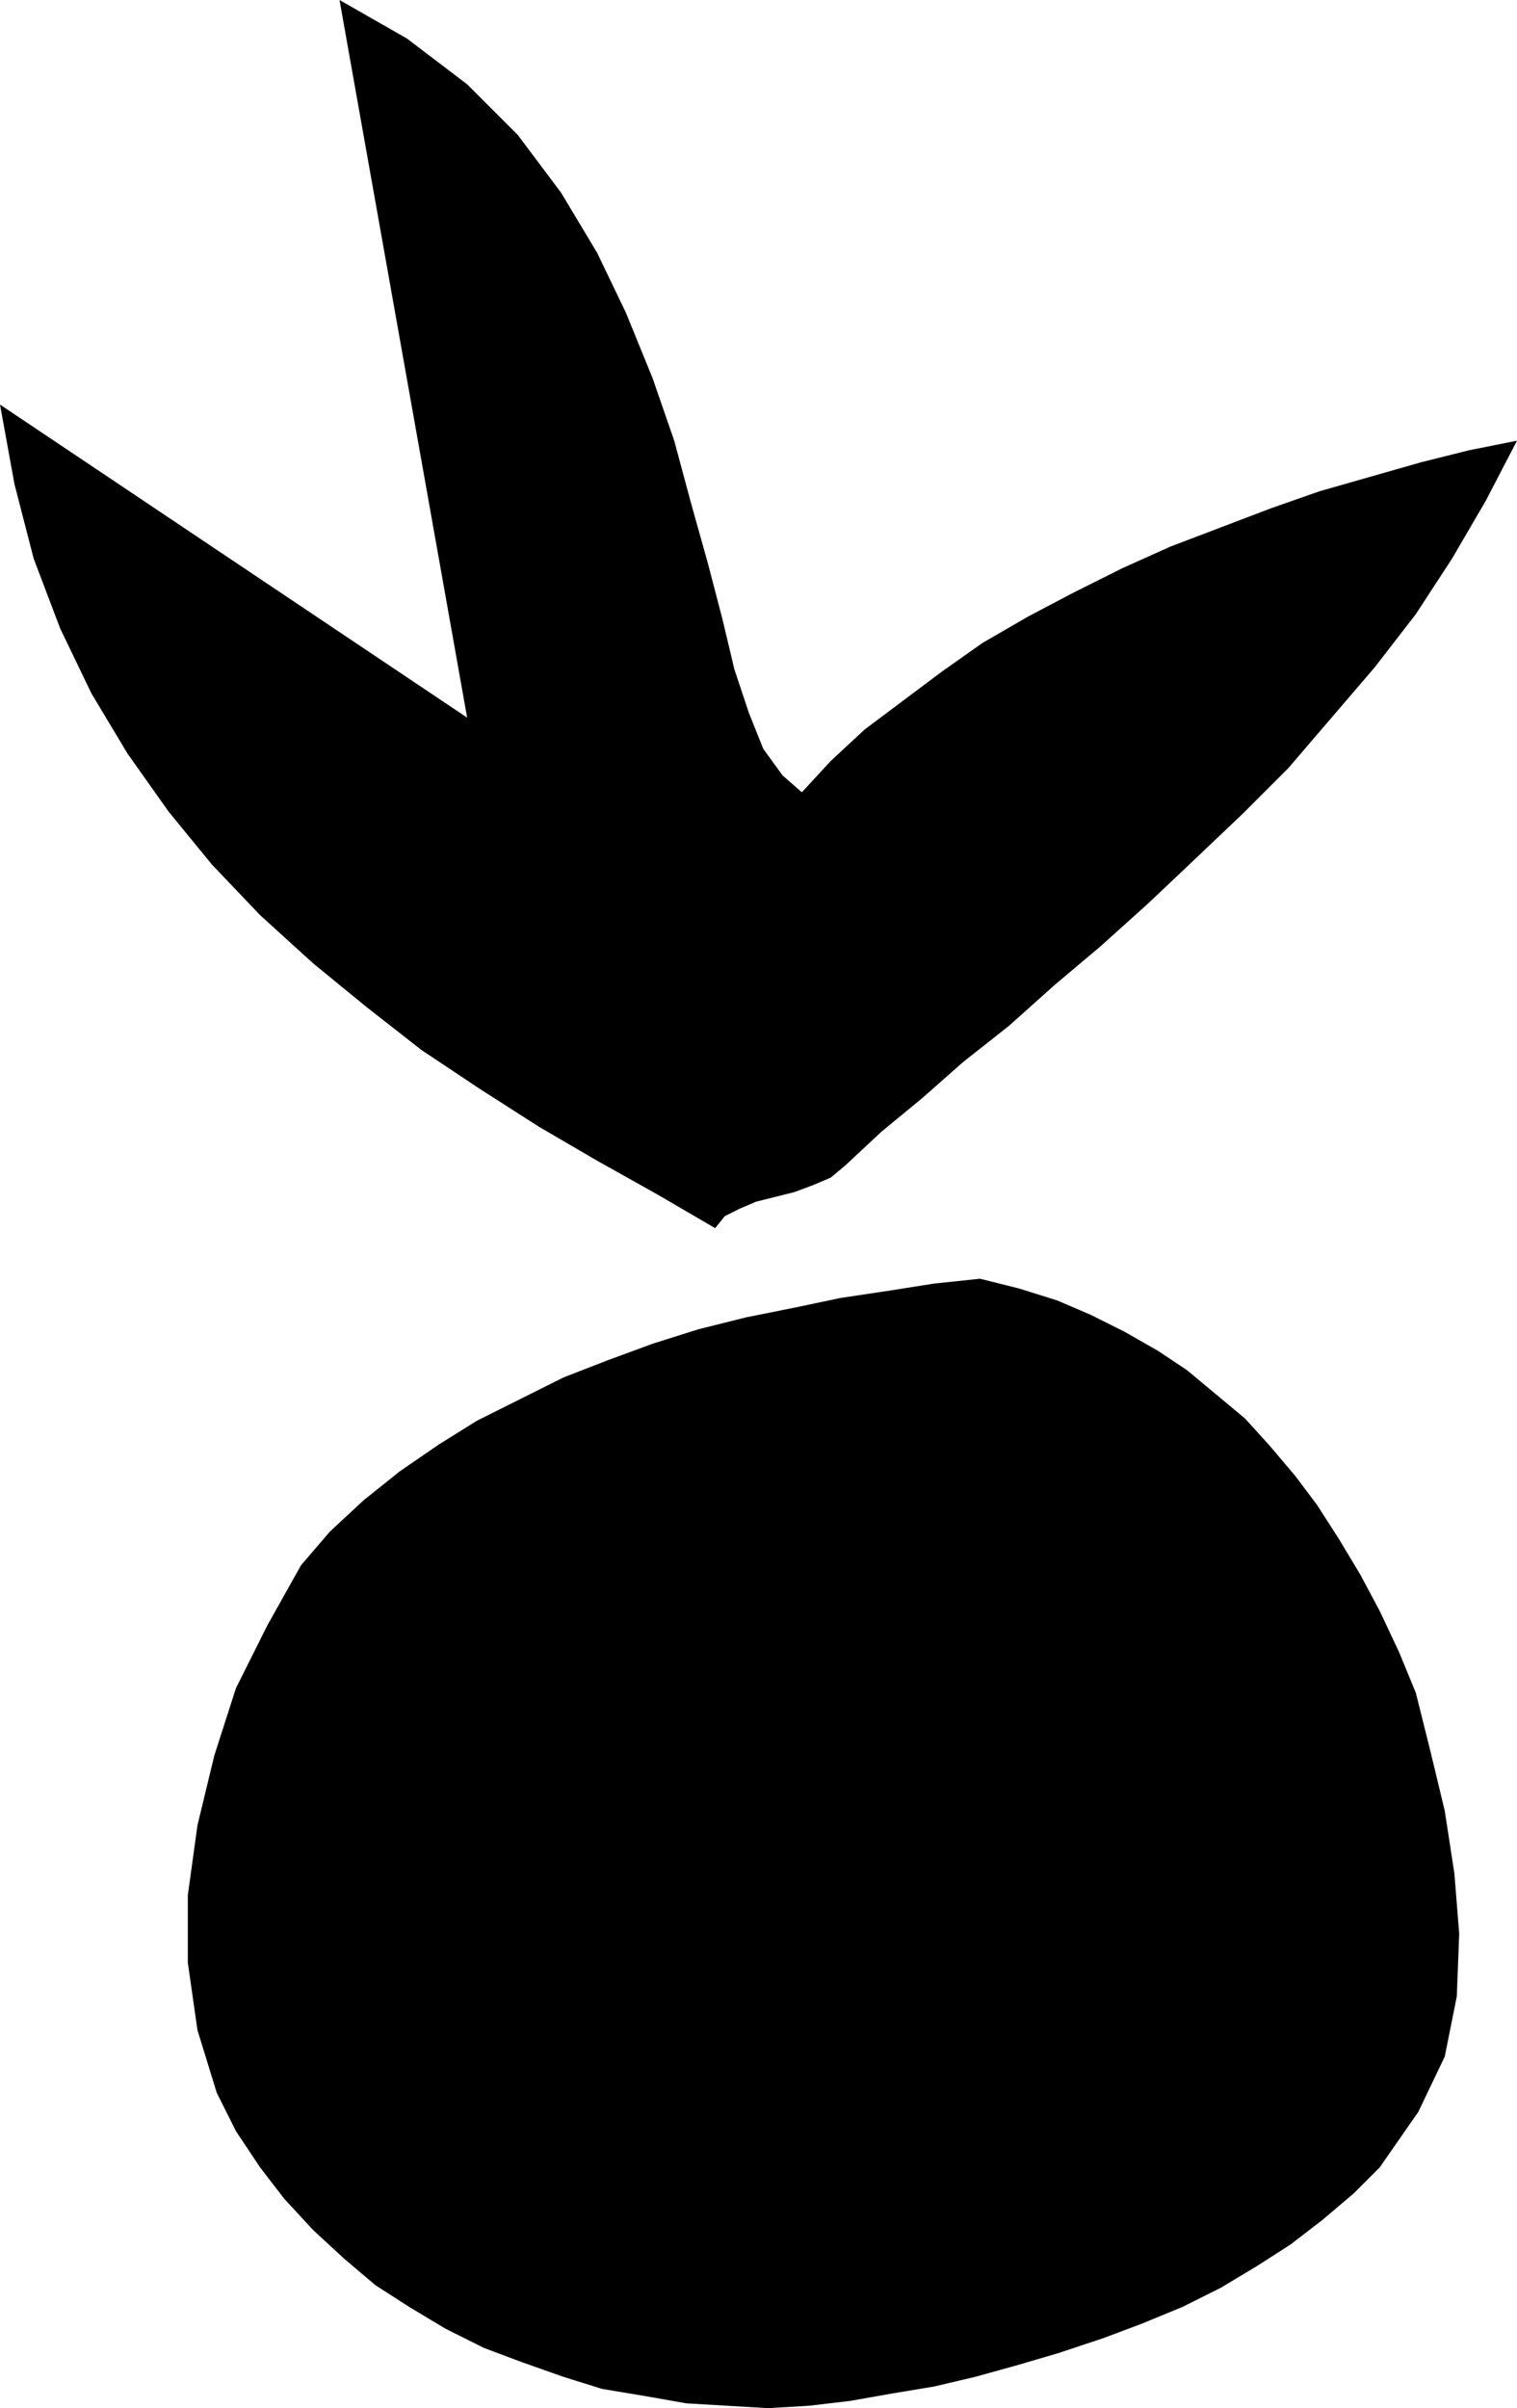 <?xml version="1.0" encoding="UTF-8" standalone="no"?>
<!DOCTYPE svg PUBLIC "-//W3C//DTD SVG 1.0//EN" "http://www.w3.org/TR/2001/REC-SVG-20010904/DTD/svg10.dtd">
<svg xmlns="http://www.w3.org/2000/svg" xmlns:xlink="http://www.w3.org/1999/xlink" fill-rule="evenodd" height="1.0in" preserveAspectRatio="none" stroke-linecap="round" viewBox="0 0 630 1000" width="0.63in">
<style type="text/css">
.brush0 { fill: rgb(255,255,255); }
.pen0 { stroke: rgb(0,0,0); stroke-width: 1; stroke-linejoin: round; }
.brush1 { fill: none; }
.pen1 { stroke: none; }
.brush2 { fill: rgb(0,0,0); }
</style>
<g>
<polygon class="pen1 brush2" points="90,869 82,843 78,815 78,787 82,758 89,729 98,701 111,675 125,650 137,636 151,623 166,611 182,600 198,590 216,581 234,572 252,565 271,558 290,552 310,547 330,543 349,539 369,536 388,533 407,531 423,535 439,540 453,546 467,553 481,561 493,569 505,579 517,589 527,600 538,613 547,625 556,639 565,654 573,669 581,686 588,703 594,727 600,752 604,778 606,803 605,829 600,854 589,877 573,900 562,911 549,922 536,932 522,941 507,950 491,958 474,965 458,971 440,977 423,982 405,987 388,991 370,994 353,997 336,999 319,1000 302,999 285,998 268,995 250,992 234,987 217,981 201,975 185,967 170,958 156,949 143,938 130,926 118,913 108,900 98,885 90,869 90,869"/>
<polygon class="pen1 brush2" points="297,510 273,496 248,482 224,468 199,452 175,436 152,418 130,400 108,380 88,359 70,337 53,313 38,288 25,261 14,232 6,201 0,168 194,298 141,0 169,16 194,35 215,56 233,80 248,105 260,130 271,157 280,183 287,209 294,234 300,257 305,278 311,296 317,311 325,322 333,329 345,316 359,303 375,291 391,279 408,267 427,256 446,246 466,236 486,227 507,219 528,211 548,204 569,198 590,192 610,187 630,183 617,208 603,232 588,255 571,277 553,298 535,319 516,338 496,357 477,375 457,393 438,409 419,426 400,441 383,456 366,470 351,484 345,489 338,492 330,495 322,497 314,499 307,502 301,505 297,510"/>
</g>
</svg>
